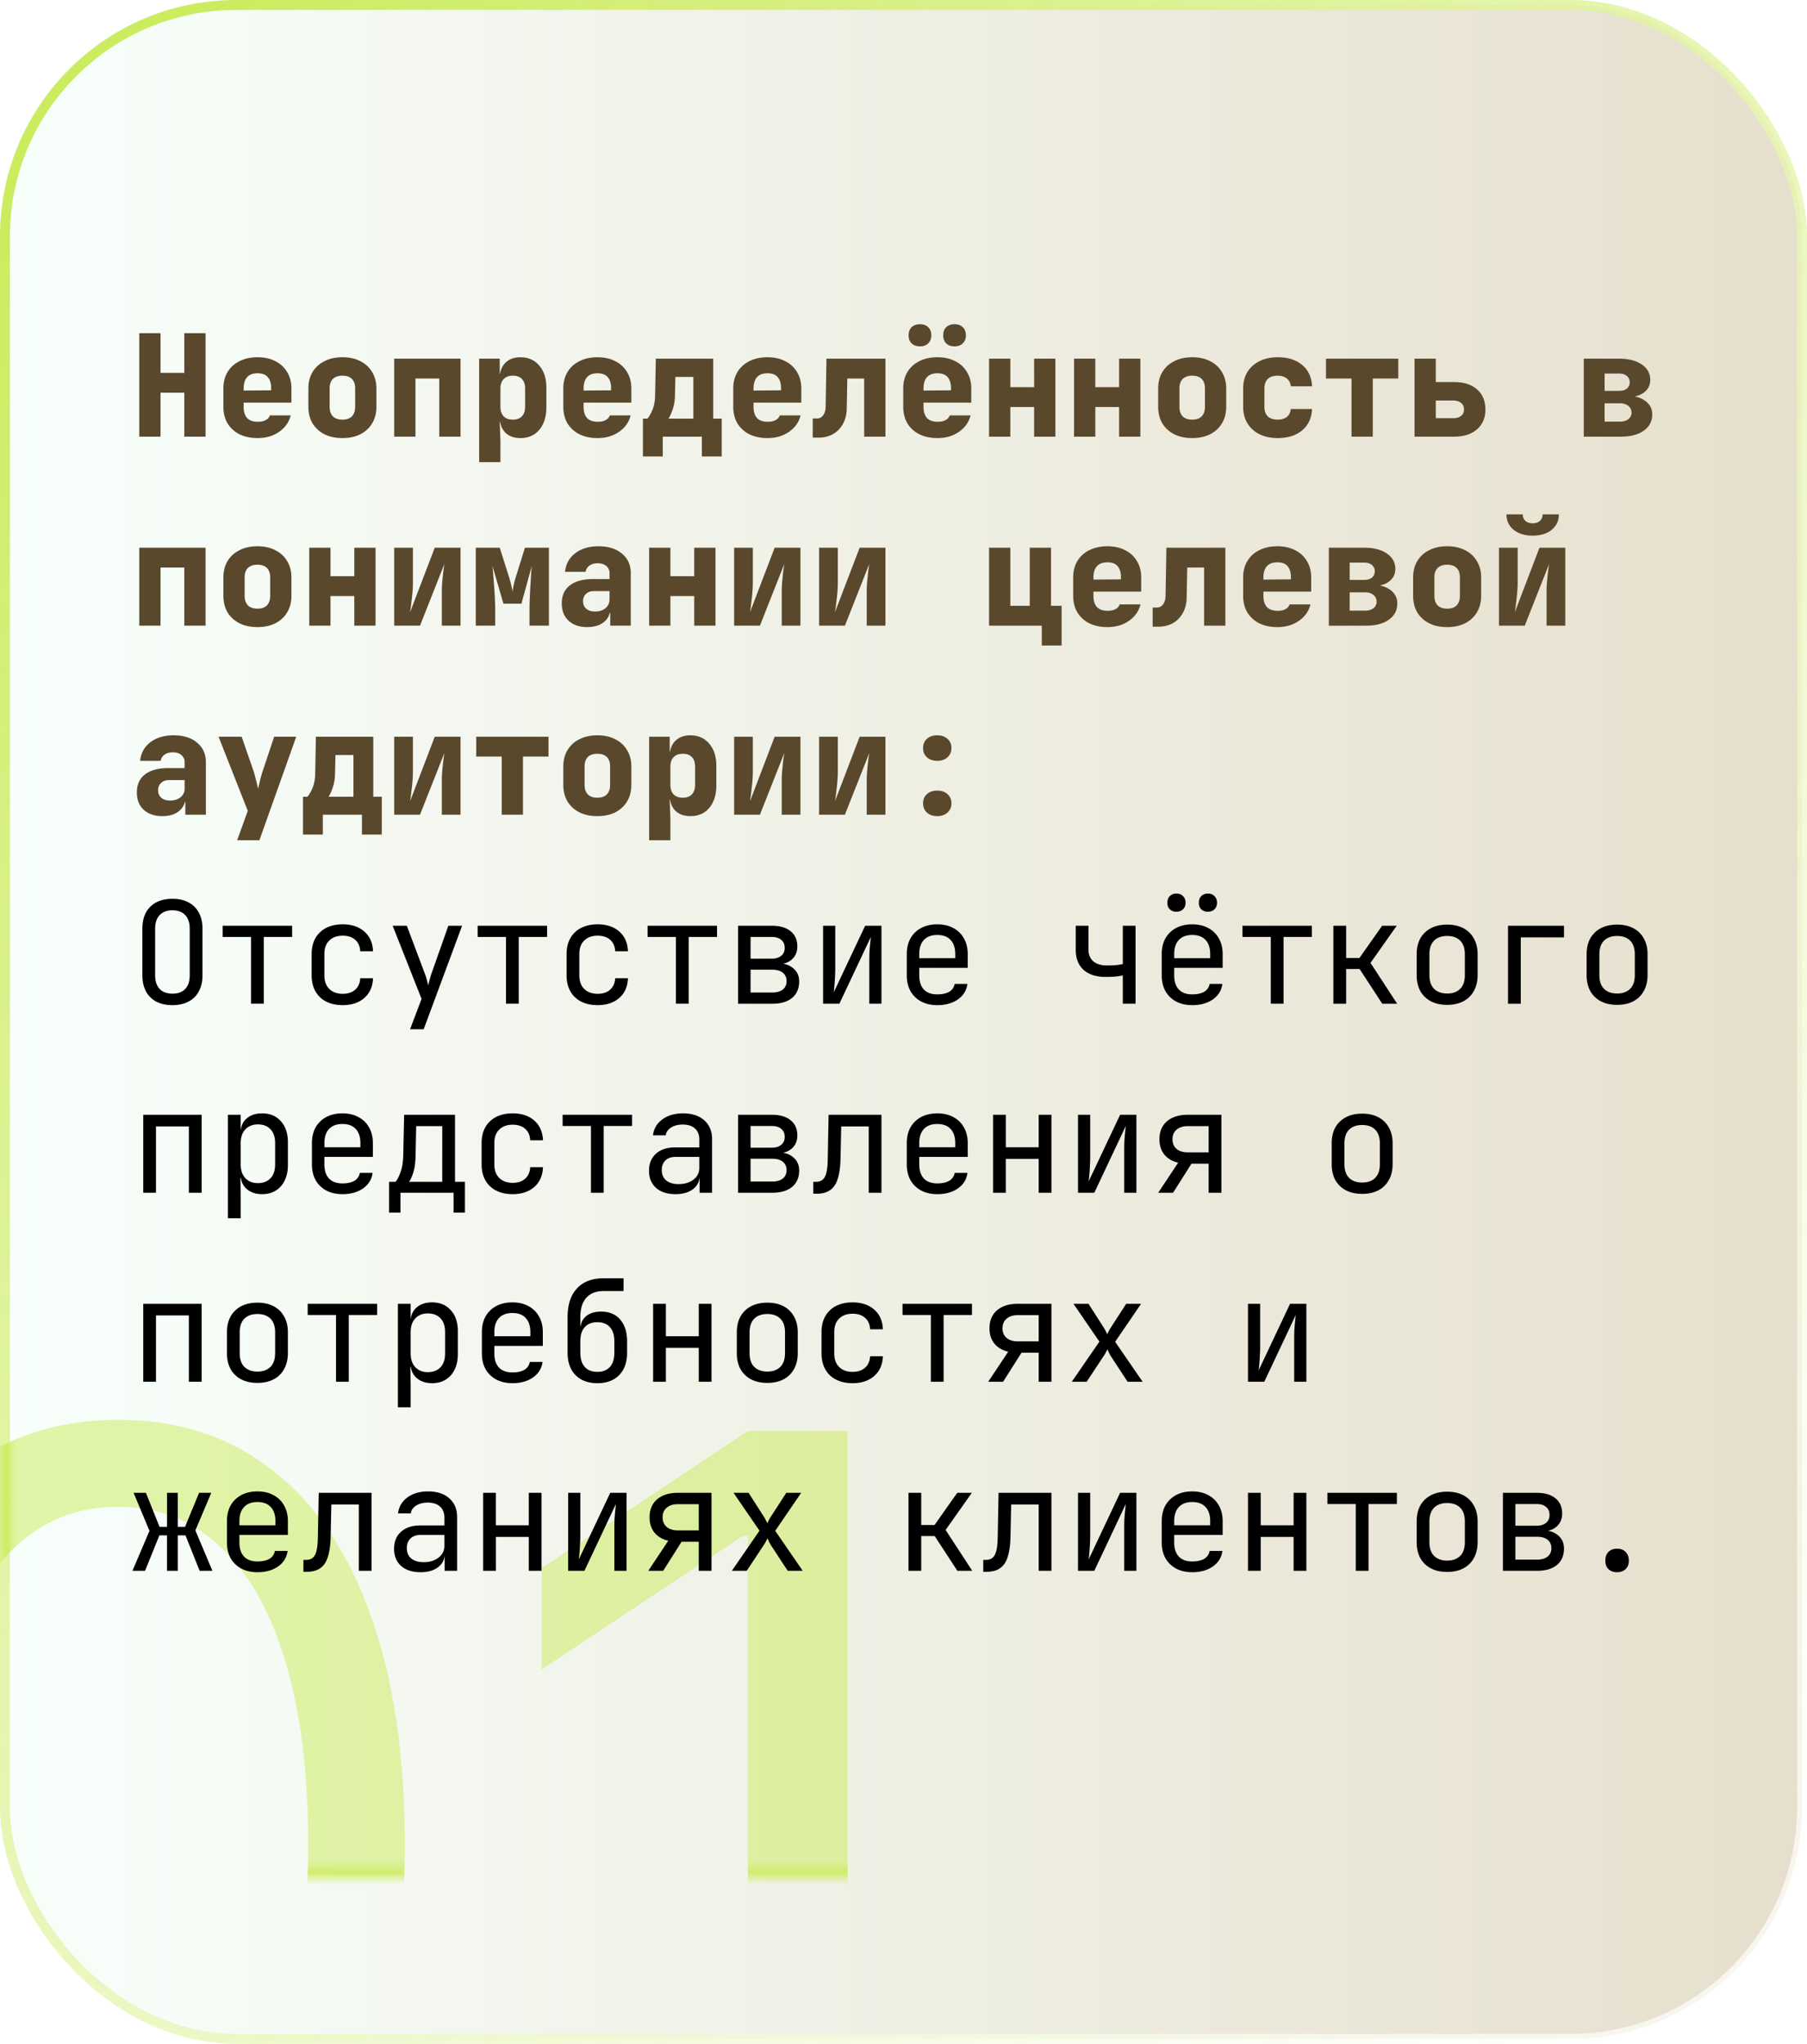<svg width="153" height="173" fill="none" xmlns="http://www.w3.org/2000/svg"><rect x=".421" y=".421" width="152.158" height="172.158" rx="19.579" fill="url(#paint0_linear_2003_38)" fill-opacity=".53" stroke="url(#paint1_linear_2003_38)" stroke-width=".842"/><mask id="a" style="mask-type:alpha" maskUnits="userSpaceOnUse" x="0" y="0" width="153" height="159"><rect x=".421" y=".421" width="152.158" height="158.158" rx="19.579" fill="url(#paint2_linear_2003_38)" fill-opacity=".53" stroke="#D4D5C8" stroke-width=".842"/></mask><g filter="url(#filter0_f_2003_38)" mask="url(#a)"><path d="M10 191.905c-5.136 0-9.511-1.397-13.125-4.193-3.614-2.818-6.375-6.898-8.284-12.239-1.91-5.363-2.864-11.84-2.864-19.431 0-7.546.955-13.989 2.864-19.33 1.932-5.364 4.704-9.455 8.318-12.273 3.636-2.841 8-4.261 13.091-4.261 5.09 0 9.443 1.42 13.057 4.261 3.636 2.818 6.409 6.909 8.318 12.273 1.932 5.341 2.898 11.784 2.898 19.33 0 7.591-.955 14.068-2.864 19.431-1.909 5.341-4.67 9.421-8.284 12.239-3.614 2.796-7.989 4.193-13.125 4.193zm0-7.5c5.09 0 9.046-2.454 11.864-7.363 2.818-4.909 4.227-11.909 4.227-21 0-6.046-.648-11.194-1.943-15.444-1.273-4.25-3.114-7.488-5.523-9.716-2.386-2.227-5.261-3.34-8.625-3.34-5.045 0-8.989 2.488-11.83 7.465-2.84 4.955-4.26 11.966-4.26 21.035 0 6.045.635 11.181 1.908 15.409 1.273 4.227 3.102 7.443 5.489 9.647 2.409 2.205 5.307 3.307 8.693 3.307zm61.773-63.273v69.819h-8.455v-60.955h-.409l-17.045 11.318v-8.591l17.454-11.591h8.455z" fill="#CCEC60"/></g><path d="M11.792 36.96V28.2h1.8v3.36h2.016V28.2h1.8v8.76h-1.8v-3.72h-2.016v3.72h-1.8zm10.015.12c-.584 0-1.096-.108-1.536-.325a2.505 2.505 0 01-1.008-.924c-.232-.4-.348-.864-.348-1.392v-1.56c0-.527.116-.987.348-1.38.24-.4.576-.707 1.008-.923.44-.224.952-.337 1.536-.337.584 0 1.088.113 1.512.337.432.215.764.523.996.924.24.392.36.852.36 1.38v1.2h-4.044v.36c0 .416.1.732.3.948.2.208.5.312.9.312.28 0 .504-.049.672-.145a.698.698 0 00.348-.395h1.764c-.144.576-.472 1.04-.984 1.392-.504.352-1.112.528-1.824.528zm1.152-3.924v-.3c0-.409-.096-.72-.288-.937-.184-.216-.472-.323-.864-.323s-.688.111-.888.335c-.192.225-.288.54-.288.948v.18l2.448-.023-.12.12zm6.032 3.924c-.584 0-1.092-.108-1.524-.325a2.505 2.505 0 01-1.008-.924c-.232-.4-.348-.864-.348-1.392v-1.56c0-.527.116-.987.348-1.38.24-.4.576-.707 1.008-.923.432-.224.94-.337 1.524-.337.592 0 1.1.113 1.524.337.432.215.764.523.996.924.24.392.36.852.36 1.38v1.56c0 .528-.12.992-.36 1.392-.232.392-.564.7-.996.923-.424.216-.932.325-1.524.325zm0-1.56c.352 0 .62-.093.804-.277.184-.192.276-.46.276-.803v-1.56c0-.352-.092-.62-.276-.805-.184-.184-.452-.276-.804-.276-.344 0-.612.093-.804.276-.184.184-.276.453-.276.804v1.56c0 .344.092.612.276.804.192.184.46.276.804.276zm4.387 1.44v-6.6h5.616v6.6h-1.8v-4.92h-2.016v4.92h-1.8zm7.195 2.16v-8.76h1.74v1.26h.42l-.42.42c0-.569.156-1.008.468-1.32.312-.32.74-.48 1.284-.48.664 0 1.196.236 1.596.708.4.463.6 1.087.6 1.871v1.68c0 .52-.092.976-.276 1.368a2.093 2.093 0 01-.756.9c-.328.208-.716.313-1.164.313-.544 0-.972-.157-1.284-.468-.312-.32-.468-.765-.468-1.333l.42.42h-.42l.06 1.62v1.8h-1.8zm2.844-3.6c.336 0 .592-.093.768-.277.184-.192.276-.46.276-.803v-1.56c0-.352-.092-.62-.276-.805-.176-.184-.432-.276-.768-.276-.328 0-.584.096-.768.288-.184.184-.276.448-.276.792v1.56c0 .344.092.612.276.804.184.184.44.276.768.276zm7.172 1.56c-.584 0-1.096-.108-1.536-.325a2.505 2.505 0 01-1.008-.924c-.232-.4-.348-.864-.348-1.392v-1.56c0-.527.116-.987.348-1.38.24-.4.576-.707 1.008-.923.44-.224.952-.337 1.536-.337.584 0 1.088.113 1.512.337.432.215.764.523.996.924.24.392.36.852.36 1.38v1.2h-4.044v.36c0 .416.1.732.3.948.2.208.5.312.9.312.28 0 .504-.049.672-.145a.698.698 0 00.348-.395h1.764c-.144.576-.472 1.04-.984 1.392-.504.352-1.112.528-1.824.528zm1.152-3.924v-.3c0-.409-.096-.72-.288-.937-.184-.216-.472-.323-.864-.323s-.688.111-.888.335c-.192.225-.288.54-.288.948v.18l2.448-.023-.12.12zm2.695 5.483v-3.204h.372c.136-.136.276-.372.42-.708.152-.343.232-.76.24-1.247l.06-3.12h4.86v5.075h.72v3.204h-1.68v-1.68h-3.312v1.68h-1.68zm2.16-3.204h2.112v-3.528h-1.524l-.036 1.56a3.767 3.767 0 01-.204 1.224c-.12.344-.236.592-.348.744zm8.383 1.645c-.584 0-1.096-.108-1.536-.325a2.505 2.505 0 01-1.008-.924c-.232-.4-.348-.864-.348-1.392v-1.56c0-.527.116-.987.348-1.38.24-.4.576-.707 1.008-.923.44-.224.952-.337 1.536-.337.584 0 1.088.113 1.512.337.432.215.764.523.996.924.24.392.36.852.36 1.38v1.2h-4.044v.36c0 .416.1.732.3.948.2.208.5.312.9.312.28 0 .504-.049.672-.145a.698.698 0 00.348-.395h1.764c-.144.576-.472 1.04-.984 1.392-.504.352-1.112.528-1.824.528zm1.152-3.924v-.3c0-.409-.096-.72-.288-.937-.184-.216-.472-.323-.864-.323s-.688.111-.888.335c-.192.225-.288.54-.288.948v.18l2.448-.023-.12.12zm2.683 3.888v-1.62h.36c.208 0 .38-.088.516-.264.136-.176.209-.408.216-.696l.072-4.104h4.993v6.6h-1.8v-4.92h-1.428l-.048 2.544c-.008.487-.116.92-.324 1.295-.2.369-.48.657-.84.864-.353.2-.765.3-1.237.3h-.48zm12.008-7.728c-.296 0-.532-.084-.708-.252-.168-.169-.252-.396-.252-.684 0-.288.084-.517.252-.684.176-.169.412-.253.708-.253s.528.084.696.252c.176.168.264.396.264.684 0 .288-.088.516-.264.684-.168.169-.4.253-.696.253zm-2.928 0c-.296 0-.532-.084-.708-.252-.168-.169-.252-.396-.252-.684 0-.288.084-.517.252-.684.176-.169.412-.253.708-.253s.528.084.696.252c.176.168.264.396.264.684 0 .288-.088.516-.264.684-.168.169-.4.253-.696.253zm1.476 7.764c-.584 0-1.096-.108-1.536-.325a2.505 2.505 0 01-1.008-.924c-.232-.4-.348-.864-.348-1.392v-1.56c0-.527.116-.987.348-1.38.24-.4.576-.707 1.008-.923.44-.224.952-.337 1.536-.337.584 0 1.088.113 1.512.337.432.215.764.523.996.924.24.392.36.852.36 1.38v1.2h-4.044v.36c0 .416.1.732.3.948.2.208.5.312.9.312.28 0 .504-.049.672-.145a.698.698 0 00.348-.395h1.764c-.144.576-.472 1.04-.984 1.392-.504.352-1.112.528-1.824.528zm1.152-3.924v-.3c0-.409-.096-.72-.288-.937-.184-.216-.472-.323-.864-.323s-.688.111-.888.335c-.192.225-.288.54-.288.948v.18l2.448-.023-.12.12zm3.223 3.803v-6.6h1.8v2.413h2.016V30.36h1.8v6.6h-1.8v-2.508h-2.016v2.508h-1.8zm7.195 0v-6.6h1.8v2.413h2.016V30.36h1.8v6.6h-1.8v-2.508H92.74v2.508h-1.8zm10.004.12c-.584 0-1.092-.108-1.524-.324a2.505 2.505 0 01-1.008-.924c-.232-.4-.348-.864-.348-1.392v-1.56c0-.527.116-.987.348-1.38.24-.4.576-.707 1.008-.923.432-.224.94-.337 1.524-.337.592 0 1.1.113 1.524.337.432.215.764.523.996.924.24.392.36.852.36 1.38v1.56c0 .528-.12.992-.36 1.392-.232.392-.564.7-.996.923-.424.216-.932.325-1.524.325zm0-1.56c.352 0 .62-.091.804-.276.184-.192.276-.46.276-.803v-1.56c0-.352-.092-.62-.276-.805-.184-.184-.452-.276-.804-.276-.344 0-.612.093-.804.276-.184.184-.276.453-.276.804v1.56c0 .344.092.612.276.804.192.184.46.276.804.276zm7.231 1.56c-.584 0-1.096-.108-1.536-.324a2.488 2.488 0 01-1.02-.924c-.24-.4-.36-.864-.36-1.392v-1.56c0-.535.12-1 .36-1.391.24-.392.58-.697 1.02-.912.44-.224.952-.337 1.536-.337.872 0 1.568.22 2.088.66.52.44.796 1.04.828 1.8h-1.8a.904.904 0 00-.336-.66c-.192-.16-.452-.24-.78-.24-.36 0-.636.093-.828.276-.192.184-.288.453-.288.804v1.56c0 .344.096.612.288.804.192.184.468.276.828.276.328 0 .588-.075.78-.227.2-.16.312-.385.336-.672h1.8c-.032.76-.308 1.36-.828 1.8-.52.44-1.216.66-2.088.66zm6.259-.12v-4.92h-2.16v-1.68h6.12v1.68h-2.16v4.92h-1.8zm5.336 0v-6.6h1.8v1.98h1.548c.832 0 1.48.209 1.944.625.472.407.708.976.708 1.703 0 .704-.24 1.264-.72 1.68-.472.408-1.112.612-1.92.612h-3.36zm1.8-1.56h1.44c.304 0 .536-.063.696-.191a.673.673 0 00.252-.552c0-.24-.084-.425-.252-.553-.16-.136-.392-.203-.696-.203h-1.44v1.5zm12.53 1.56v-6.6h2.988c.808 0 1.448.164 1.92.492.48.32.72.757.72 1.309 0 .44-.18.796-.54 1.068-.36.264-.836.395-1.428.395v-.12c.648 0 1.164.145 1.548.432.392.288.588.668.588 1.14 0 .584-.24 1.044-.72 1.38-.472.337-1.116.505-1.932.505H134.1zm1.764-1.272h1.296c.296 0 .532-.067.708-.203a.671.671 0 00.276-.553.694.694 0 00-.276-.575c-.176-.145-.412-.217-.708-.217h-1.296v1.548zm0-2.603h1.236c.272 0 .488-.065.648-.193a.66.66 0 00.24-.527.674.674 0 00-.24-.54c-.16-.137-.376-.205-.648-.205h-1.236v1.465zM11.792 52.959v-6.6h5.616v6.6h-1.8v-4.92h-2.016v4.92h-1.8zm10.003.12c-.584 0-1.092-.108-1.524-.324a2.505 2.505 0 01-1.008-.924c-.232-.4-.348-.864-.348-1.392v-1.56c0-.527.116-.987.348-1.38.24-.4.576-.708 1.008-.924.432-.224.94-.336 1.524-.336.592 0 1.1.113 1.524.337.432.215.764.523.996.923.24.392.36.852.36 1.38v1.56c0 .529-.12.992-.36 1.392-.232.392-.564.7-.996.924-.424.216-.932.325-1.524.325zm0-1.56c.352 0 .62-.091.804-.276.184-.192.276-.46.276-.803v-1.56c0-.352-.092-.62-.276-.805-.184-.184-.452-.276-.804-.276-.344 0-.612.093-.804.276-.184.184-.276.453-.276.804v1.56c0 .344.092.612.276.804.192.184.46.276.804.276zm4.388 1.44v-6.6h1.8v2.413h2.016v-2.413h1.8v6.6h-1.8v-2.508h-2.016v2.508h-1.8zm7.195 0v-6.6h1.584v3c0 .2-.012.453-.036.756-.024.296-.056.596-.096.9-.032.304-.068.572-.108.804l2.088-5.46h2.184v6.6H37.41v-3c0-.208.012-.444.036-.708.024-.271.052-.543.084-.816.032-.272.064-.504.096-.696l-2.064 5.22h-2.184zm6.907 0v-6.6h2.028l.78 2.46c.088.28.156.536.204.768.056.224.088.392.096.505.016-.112.044-.28.084-.505.048-.232.116-.488.204-.768l.768-2.46h2.028v6.6h-1.644v-1.2c0-.264.004-.56.012-.888l.048-1.032c.024-.36.044-.703.06-1.032.024-.336.048-.632.072-.888l-.876 3.18h-1.524l-.924-3.18c.032.329.064.72.096 1.177.04.456.072.92.096 1.392.024.464.036.888.036 1.272v1.2h-1.644zm9.44.12c-.664 0-1.192-.18-1.584-.54-.384-.36-.576-.848-.576-1.464 0-.664.228-1.172.684-1.524.464-.36 1.128-.54 1.992-.54h1.368v-.492a.753.753 0 00-.276-.611c-.176-.153-.416-.229-.72-.229-.28 0-.512.064-.696.192a.787.787 0 00-.336.529h-1.74c.072-.664.36-1.188.864-1.572.512-.393 1.168-.589 1.968-.589.84 0 1.504.209 1.992.625.496.408.744.96.744 1.656v4.44h-1.74v-1.08h-.288l.3-.42c0 .495-.18.892-.54 1.188-.352.287-.824.431-1.416.431zm.672-1.32c.352 0 .64-.092.864-.276a.921.921 0 00.348-.743v-.709h-1.332c-.272 0-.492.08-.66.24-.168.152-.252.356-.252.612 0 .273.092.488.276.648.184.153.436.229.756.229zm4.567 1.2v-6.6h1.8v2.413h2.016v-2.413h1.8v6.6h-1.8v-2.508h-2.016v2.508h-1.8zm7.195 0v-6.6h1.584v3c0 .2-.012.453-.036.756-.024.296-.056.596-.096.9-.032.304-.068.572-.108.804l2.088-5.46h2.184v6.6h-1.584v-3c0-.208.012-.444.036-.708.024-.271.052-.543.084-.816.032-.272.064-.504.096-.696l-2.064 5.22H62.16zm7.196 0v-6.6h1.584v3c0 .2-.012.453-.036.756a18.15 18.15 0 01-.097.9c-.031.304-.067.572-.108.804l2.089-5.46h2.183v6.6h-1.584v-3c0-.208.013-.444.037-.708.023-.271.052-.543.084-.816.031-.272.063-.504.096-.696l-2.064 5.22h-2.184zm18.854 1.68v-1.68h-4.464v-6.6h1.8v4.92h1.644v-4.92h1.8v4.92h.9v3.36h-1.68zm5.551-1.56c-.584 0-1.096-.108-1.536-.324a2.505 2.505 0 01-1.008-.924c-.232-.4-.348-.864-.348-1.392v-1.56c0-.527.116-.987.348-1.38.24-.4.576-.708 1.008-.924.44-.224.952-.336 1.536-.336.584 0 1.088.113 1.512.337.432.215.764.523.996.923.24.392.36.852.36 1.38v1.2h-4.044v.36c0 .416.1.733.3.949.2.208.5.312.9.312.28 0 .504-.049.672-.145a.698.698 0 00.348-.395h1.764c-.144.576-.472 1.04-.984 1.392-.504.352-1.112.528-1.824.528zm1.152-3.923v-.3c0-.409-.096-.72-.288-.937-.184-.215-.472-.323-.864-.323s-.688.112-.888.336c-.192.224-.288.54-.288.947v.18l2.448-.023-.12.12zm2.684 3.888v-1.62h.36c.208 0 .38-.088.516-.264.136-.176.208-.408.216-.696l.072-4.105h4.992v6.6h-1.8v-4.92h-1.428l-.048 2.544c-.008.489-.116.92-.324 1.297-.2.367-.48.655-.84.863-.352.2-.764.3-1.236.3h-.48zm10.555.036c-.584 0-1.096-.108-1.536-.325a2.505 2.505 0 01-1.008-.924c-.232-.4-.348-.864-.348-1.392v-1.56c0-.527.116-.987.348-1.38.24-.4.576-.708 1.008-.924.44-.224.952-.336 1.536-.336.584 0 1.088.113 1.512.337.432.215.764.523.996.923.24.392.36.852.36 1.38v1.2h-4.044v.36c0 .416.1.733.3.949.2.208.5.312.9.312.28 0 .504-.049.672-.145a.698.698 0 00.348-.395h1.764c-.144.576-.472 1.04-.984 1.392-.504.352-1.112.528-1.824.528zm1.152-3.924v-.3c0-.409-.096-.72-.288-.937-.184-.215-.472-.323-.864-.323s-.688.112-.888.336c-.192.224-.288.54-.288.947v.18l2.448-.023-.12.12zm3.211 3.803v-6.6h2.988c.808 0 1.448.164 1.92.492.48.32.72.757.72 1.309 0 .44-.18.796-.54 1.068-.36.264-.836.395-1.428.395v-.12c.648 0 1.164.145 1.548.432.392.288.588.668.588 1.14 0 .584-.24 1.044-.72 1.38-.472.337-1.116.505-1.932.505h-3.144zm1.764-1.272h1.296c.296 0 .532-.067.708-.203a.671.671 0 00.276-.553.694.694 0 00-.276-.575c-.176-.145-.412-.217-.708-.217h-1.296v1.548zm0-2.603h1.236c.272 0 .488-.065.648-.193a.66.66 0 00.24-.527.674.674 0 00-.24-.54c-.16-.136-.376-.204-.648-.204h-1.236v1.464zm8.252 3.995c-.584 0-1.092-.108-1.524-.324a2.505 2.505 0 01-1.008-.924c-.232-.4-.348-.864-.348-1.392v-1.56c0-.527.116-.987.348-1.38.24-.4.576-.708 1.008-.924.432-.224.94-.336 1.524-.336.592 0 1.1.113 1.524.337.432.215.764.523.996.923.24.392.36.852.36 1.38v1.56c0 .529-.12.992-.36 1.392-.232.392-.564.7-.996.924-.424.216-.932.325-1.524.325zm0-1.56c.352 0 .62-.091.804-.276.184-.192.276-.46.276-.803v-1.56c0-.352-.092-.62-.276-.805-.184-.184-.452-.276-.804-.276-.344 0-.612.093-.804.276-.184.184-.276.453-.276.804v1.56c0 .344.092.612.276.804.192.184.46.276.804.276zm4.387 1.44v-6.6h1.584v3c0 .2-.012.453-.036.756-.024.296-.056.596-.096.9-.032.304-.068.572-.108.804l2.088-5.46h2.184v6.6h-1.584v-3c0-.208.012-.444.036-.708.024-.271.052-.543.084-.816.032-.272.064-.504.096-.696l-2.064 5.22h-2.184zm2.856-7.62c-.656 0-1.192-.163-1.608-.492a1.615 1.615 0 01-.612-1.308h1.38a.73.73 0 00.228.553c.16.136.364.203.612.203.256 0 .46-.068.612-.203a.727.727 0 00.228-.553h1.38c0 .536-.204.972-.612 1.308-.408.328-.944.492-1.608.492zM13.748 69.08c-.664 0-1.192-.18-1.584-.54-.384-.36-.576-.847-.576-1.463 0-.664.228-1.172.684-1.524.464-.36 1.128-.54 1.992-.54h1.368v-.493a.753.753 0 00-.276-.612c-.176-.151-.416-.227-.72-.227-.28 0-.512.063-.696.191a.787.787 0 00-.336.529h-1.74c.072-.665.36-1.189.864-1.573.512-.392 1.168-.587 1.968-.587.84 0 1.504.207 1.992.623.496.409.744.96.744 1.656v4.44h-1.74v-1.08h-.288l.3-.42c0 .496-.18.892-.54 1.188-.352.288-.824.432-1.416.432zm.672-1.32c.352 0 .64-.091.864-.275a.921.921 0 00.348-.744v-.709H14.3c-.272 0-.492.08-.66.24a.786.786 0 00-.252.612c0 .273.092.489.276.648.184.152.436.228.756.228zm5.66 3.36l.9-2.484-2.473-6.276h1.956l.996 2.88c.072.216.144.48.216.792.08.304.14.552.18.744.04-.192.096-.44.168-.744.08-.312.156-.576.228-.791l.96-2.88h1.872l-3.12 8.76H20.08zm5.575-.48v-3.203h.372c.136-.137.276-.373.42-.709.152-.344.232-.76.24-1.248l.06-3.12h4.86v5.077h.72v3.203h-1.68v-1.68h-3.312v1.68h-1.68zm2.16-3.203h2.112v-3.529h-1.524l-.036 1.56a3.767 3.767 0 01-.204 1.225c-.12.344-.236.592-.348.744zm5.563 1.523v-6.6h1.584v3c0 .2-.012.453-.036.757-.024.296-.056.596-.096.9-.032.303-.068.572-.108.803l2.088-5.46h2.184v6.6H37.41v-3c0-.208.012-.444.036-.708.024-.272.052-.544.084-.816.032-.272.064-.504.096-.696l-2.064 5.22h-2.184zm9.103 0v-4.92h-2.16v-1.68h6.12v1.68h-2.16v4.92h-1.8zm8.096.12c-.584 0-1.092-.107-1.524-.323a2.505 2.505 0 01-1.008-.924c-.232-.4-.348-.864-.348-1.392v-1.56c0-.528.116-.988.348-1.38a2.4 2.4 0 011.008-.925c.432-.224.94-.336 1.524-.336.592 0 1.1.113 1.524.337.432.215.764.523.996.923.24.392.36.852.36 1.38v1.56c0 .529-.12.993-.36 1.393-.232.392-.564.7-.996.924-.424.216-.932.323-1.524.323zm0-1.56c.352 0 .62-.092.804-.276.184-.191.276-.46.276-.803v-1.56c0-.352-.092-.62-.276-.804-.184-.184-.452-.276-.804-.276-.344 0-.612.092-.804.276-.184.184-.276.452-.276.803v1.56c0 .345.092.613.276.805.192.183.46.275.804.275zm4.387 3.6v-8.76h1.74v1.26h.42l-.42.42c0-.568.156-1.008.468-1.32.312-.32.74-.48 1.284-.48.664 0 1.196.236 1.596.709.4.463.6 1.087.6 1.872v1.68c0 .52-.092.975-.276 1.368a2.093 2.093 0 01-.756.9c-.328.207-.716.311-1.164.311-.544 0-.972-.155-1.284-.467-.312-.32-.468-.764-.468-1.332l.42.42h-.42l.06 1.62v1.8h-1.8zm2.844-3.6c.336 0 .592-.092.768-.276.184-.191.276-.46.276-.803v-1.56c0-.352-.092-.62-.276-.804-.176-.184-.432-.276-.768-.276-.328 0-.584.096-.768.288-.184.184-.276.448-.276.791v1.56c0 .345.092.613.276.805.184.183.44.275.768.275zm4.351 1.44v-6.6h1.584v3c0 .2-.012.453-.036.757-.024.296-.056.596-.096.9-.032.303-.068.572-.108.803l2.088-5.46h2.184v6.6h-1.584v-3c0-.208.012-.444.036-.708.024-.272.052-.544.084-.816.032-.272.064-.504.096-.696l-2.064 5.22H62.16zm7.196 0v-6.6h1.584v3c0 .2-.012.453-.036.757a18.15 18.15 0 01-.097.9c-.031.303-.067.572-.108.803l2.089-5.46h2.183v6.6h-1.584v-3c0-.208.013-.444.037-.708.023-.272.052-.544.084-.816.031-.272.063-.504.096-.696l-2.064 5.22h-2.184zm10.003-4.56c-.36 0-.652-.1-.876-.3-.216-.2-.324-.46-.324-.78 0-.328.108-.588.324-.78.224-.2.516-.3.876-.3s.648.1.864.3c.224.192.336.453.336.78 0 .32-.112.58-.336.78-.216.2-.504.3-.864.3zm0 4.68c-.36 0-.652-.1-.876-.3-.216-.2-.324-.46-.324-.78 0-.328.108-.587.324-.78.224-.2.516-.3.876-.3s.648.1.864.3c.224.193.336.453.336.78 0 .32-.112.58-.336.78-.216.2-.504.3-.864.3z" fill="#5A482D"/><path d="M14.6 85.08c-.528 0-.984-.1-1.368-.3a2.12 2.12 0 01-.876-.865c-.2-.384-.3-.836-.3-1.356V78.6c0-.528.1-.98.3-1.356.208-.375.5-.663.876-.864.384-.2.84-.3 1.368-.3.528 0 .98.1 1.356.3.384.2.676.489.876.864.208.377.312.825.312 1.345v3.972c0 .52-.104.971-.312 1.355a2.03 2.03 0 01-.876.864c-.376.2-.828.3-1.356.3zm0-.972c.472 0 .832-.133 1.08-.397.256-.272.384-.656.384-1.151V78.6c0-.496-.128-.876-.384-1.14-.248-.272-.608-.408-1.08-.408-.464 0-.824.135-1.08.407-.256.264-.384.644-.384 1.14v3.96c0 .496.128.88.384 1.153.256.263.616.395 1.08.395zm6.655.852v-5.652h-2.4v-.949h5.88v.949h-2.4v5.651h-1.08zm7.76.12c-.528 0-.992-.1-1.392-.3a2.161 2.161 0 01-.912-.865c-.216-.384-.324-.836-.324-1.356v-1.8c0-.528.108-.98.324-1.356.216-.376.52-.663.912-.864.4-.2.864-.3 1.392-.3.76 0 1.372.204 1.836.612.464.409.708.965.732 1.668h-1.08c-.024-.424-.168-.748-.432-.972-.256-.231-.608-.347-1.056-.347-.472 0-.848.135-1.128.407-.28.264-.42.644-.42 1.14v1.813c0 .495.14.88.42 1.151.28.273.656.409 1.128.409.448 0 .8-.117 1.056-.349.264-.231.408-.555.432-.972h1.08c-.024.704-.268 1.26-.732 1.668-.464.409-1.076.612-1.836.612zm5.707 2.04l.972-2.569-2.448-6.192h1.2l1.536 4.08c.056.137.108.3.156.493a42 42 0 01.12.468l.12-.469c.048-.191.096-.355.144-.492l1.44-4.08h1.164l-3.252 8.76h-1.152zm8.12-2.16v-5.652h-2.4v-.949h5.88v.949h-2.4v5.651h-1.08zm7.759.12c-.528 0-.992-.1-1.392-.3a2.161 2.161 0 01-.912-.865c-.216-.384-.324-.836-.324-1.356v-1.8c0-.528.108-.98.324-1.356.216-.376.52-.663.912-.864.4-.2.864-.3 1.392-.3.76 0 1.372.204 1.836.612.464.409.708.965.732 1.668h-1.08c-.024-.424-.168-.748-.432-.972-.256-.231-.608-.347-1.056-.347-.472 0-.848.135-1.128.407-.28.264-.42.644-.42 1.14v1.813c0 .495.14.88.42 1.151.28.273.656.409 1.128.409.448 0 .8-.117 1.056-.349.264-.231.408-.555.432-.972h1.08c-.024.704-.268 1.26-.732 1.668-.464.409-1.076.612-1.836.612zm6.63-.12v-5.652h-2.4v-.949h5.88v.949h-2.4v5.651h-1.08zm5.264 0v-6.6h2.856c.688 0 1.22.156 1.596.468.376.303.564.731.564 1.284 0 .456-.156.824-.468 1.104-.312.272-.724.408-1.236.408v-.096c.56 0 1.008.14 1.344.42.344.28.516.656.516 1.128 0 .592-.2 1.056-.6 1.392-.4.328-.96.492-1.68.492h-2.892zm1.056-.948h1.836c.384 0 .68-.085.888-.252.216-.169.324-.404.324-.709 0-.311-.108-.552-.324-.72-.208-.168-.504-.252-.888-.252h-1.836v1.933zm0-2.868h1.8c.336 0 .6-.08.792-.24.2-.16.3-.385.3-.672 0-.288-.096-.513-.288-.672-.192-.169-.46-.252-.804-.252h-1.8v1.835zm6.14 3.816v-6.6h1.031v3.6c0 .232-.007.476-.023.732-.008.256-.025.5-.049.732a7.615 7.615 0 01-.06.575l2.664-5.64h1.38v6.6h-1.031v-3.6c0-.231.004-.475.012-.731.016-.257.035-.5.06-.733.023-.24.044-.435.06-.587l-2.665 5.651h-1.38zm9.667.12c-.52 0-.976-.105-1.368-.313a2.258 2.258 0 01-.9-.876c-.208-.384-.312-.828-.312-1.332v-1.8c0-.511.104-.956.312-1.332.216-.376.516-.668.9-.876.392-.207.848-.311 1.368-.311.52 0 .972.104 1.356.312.392.207.692.5.9.875.216.376.324.82.324 1.332v1.165h-4.104v.635c0 .52.132.92.396 1.2.264.272.64.409 1.128.409.416 0 .752-.073 1.008-.217a.953.953 0 00.468-.671h1.08c-.072.552-.344.992-.816 1.32-.464.32-1.044.48-1.74.48zm1.524-3.876v-.444c0-.52-.132-.92-.396-1.2-.256-.28-.632-.42-1.128-.42-.488 0-.864.14-1.128.42-.264.28-.396.68-.396 1.2v.347h3.132l-.084.097zm14.186 3.756v-2.4a5.25 5.25 0 01-.588.096 8.757 8.757 0 01-.816.035c-.816.008-1.452-.188-1.908-.588-.448-.407-.672-.975-.672-1.703v-2.04h1.08v2.04c0 .407.136.731.408.971.28.233.664.349 1.152.349.336 0 .62-.013.852-.037.24-.032.404-.06.492-.084v-3.24h1.08v6.6h-1.08zm7.208-7.788a.788.788 0 01-.564-.204c-.136-.136-.204-.32-.204-.553 0-.24.068-.428.204-.564a.763.763 0 01.564-.216c.232 0 .416.072.552.216.144.136.216.325.216.564 0 .232-.072.416-.216.552-.136.136-.32.204-.552.204zm-2.664 0a.788.788 0 01-.564-.204c-.136-.136-.204-.32-.204-.553 0-.24.068-.428.204-.564a.763.763 0 01.564-.216c.232 0 .416.072.552.216.144.136.216.325.216.564 0 .232-.072.416-.216.552-.136.136-.32.204-.552.204zm1.332 7.907c-.52 0-.976-.103-1.368-.311a2.258 2.258 0 01-.9-.877c-.208-.384-.312-.828-.312-1.332v-1.8c0-.511.104-.956.312-1.332.216-.376.516-.668.9-.876.392-.207.848-.311 1.368-.311.52 0 .972.104 1.356.312.392.207.692.5.9.875.216.376.324.82.324 1.332v1.165H99.42v.635c0 .52.132.92.396 1.2.264.272.64.409 1.128.409.416 0 .752-.073 1.008-.217a.953.953 0 00.468-.671h1.08c-.072.552-.344.992-.816 1.32-.464.32-1.044.48-1.74.48zm1.524-3.875v-.444c0-.52-.132-.92-.396-1.2-.256-.28-.632-.42-1.128-.42-.488 0-.864.14-1.128.42-.264.28-.396.68-.396 1.2v.347h3.132l-.084.097zm5.131 3.756v-5.652h-2.4v-.949h5.88v.949h-2.4v5.651h-1.08zm5.299 0v-6.6h1.08v2.724h1.128l1.92-2.725h1.236l-2.22 3.145 2.256 3.456h-1.26l-1.92-2.94h-1.14v2.94h-1.08zm9.632.096c-.528 0-.984-.1-1.368-.3a2.178 2.178 0 01-.9-.865c-.208-.384-.312-.836-.312-1.356v-1.751c0-.529.104-.98.312-1.357.216-.376.516-.664.9-.864.384-.2.84-.3 1.368-.3.528 0 .984.1 1.368.3.384.2.68.489.888.864.216.376.324.824.324 1.344v1.764c0 .52-.108.972-.324 1.356a2.103 2.103 0 01-.888.864c-.384.2-.84.3-1.368.3zm0-.96c.472 0 .84-.133 1.104-.397.264-.263.396-.651.396-1.163v-1.752c0-.513-.132-.9-.396-1.165-.264-.263-.632-.395-1.104-.395-.464 0-.832.132-1.104.395-.264.264-.396.653-.396 1.165v1.751c0 .513.132.9.396 1.165.272.263.64.395 1.104.395zm5.155.864v-6.6h4.74v.984h-3.66v5.616h-1.08zm9.235.096c-.528 0-.984-.1-1.368-.3a2.178 2.178 0 01-.9-.865c-.208-.384-.312-.836-.312-1.356v-1.751c0-.529.104-.98.312-1.357.216-.376.516-.664.9-.864.384-.2.84-.3 1.368-.3.528 0 .984.1 1.368.3.384.2.68.489.888.864.216.376.324.824.324 1.344v1.764c0 .52-.108.972-.324 1.356a2.103 2.103 0 01-.888.864c-.384.2-.84.3-1.368.3zm0-.96c.472 0 .84-.133 1.104-.397.264-.263.396-.651.396-1.163v-1.752c0-.513-.132-.9-.396-1.165-.264-.263-.632-.395-1.104-.395-.464 0-.832.132-1.104.395-.264.264-.396.653-.396 1.165v1.751c0 .513.132.9.396 1.165.272.263.64.395 1.104.395zM12.128 100.959v-6.6h4.944v6.6h-1.08v-5.615h-2.784v5.615h-1.08zm7.171 2.16v-8.76h1.08v1.26h.216l-.216.252c0-.503.164-.9.492-1.188.336-.296.776-.444 1.32-.444.664 0 1.192.22 1.584.66.4.433.6 1.028.6 1.788v1.933c0 .504-.092.94-.276 1.307a1.964 1.964 0 01-.756.852c-.32.2-.704.3-1.152.3-.536 0-.972-.148-1.308-.444-.336-.296-.504-.692-.504-1.188l.216.252h-.24l.024 1.5v1.92H19.3zm2.532-2.976c.456 0 .812-.136 1.068-.407.264-.273.396-.665.396-1.177v-1.8c0-.511-.132-.903-.396-1.175-.256-.273-.612-.409-1.068-.409-.44 0-.792.14-1.056.42-.264.28-.396.668-.396 1.165v1.8c0 .495.132.883.396 1.163s.616.42 1.056.42zm7.16.936c-.52 0-.976-.104-1.368-.312a2.26 2.26 0 01-.9-.876c-.208-.384-.312-.828-.312-1.332v-1.8c0-.511.104-.956.312-1.332.216-.376.516-.668.9-.876.392-.207.848-.311 1.368-.311.52 0 .972.104 1.356.312.392.207.692.5.9.875.216.376.324.82.324 1.332v1.165h-4.104v.635c0 .52.132.92.396 1.2.264.272.64.408 1.128.408.416 0 .752-.072 1.008-.216a.953.953 0 00.468-.671h1.08c-.072.552-.344.991-.816 1.319-.464.32-1.044.48-1.74.48zm1.524-3.875v-.444c0-.52-.132-.92-.396-1.2-.256-.28-.632-.42-1.128-.42-.488 0-.864.14-1.128.42-.264.28-.396.68-.396 1.2v.347h3.132l-.084.097zm2.43 5.435v-2.604h.54c.137-.135.277-.403.42-.803.153-.4.233-.909.24-1.525l.073-3.347h4.308v5.675h.84v2.604h-.96v-1.68h-4.5v1.68h-.96zm1.68-2.604h2.82V95.32h-2.207l-.048 2.412c-.008.632-.076 1.144-.204 1.535-.128.392-.248.648-.36.768zm8.78 1.044c-.528 0-.992-.1-1.392-.3a2.163 2.163 0 01-.912-.864c-.216-.384-.324-.836-.324-1.356v-1.8c0-.528.108-.98.324-1.356.216-.376.52-.663.912-.864.4-.2.864-.3 1.392-.3.76 0 1.372.204 1.836.612.464.409.708.965.732 1.668h-1.08c-.024-.424-.168-.748-.432-.972-.256-.231-.608-.347-1.056-.347-.472 0-.848.135-1.128.407-.28.264-.42.644-.42 1.14v1.813c0 .495.14.88.42 1.151.28.273.656.408 1.128.408.448 0 .8-.116 1.056-.347.264-.233.408-.556.432-.973h1.08c-.024.704-.268 1.26-.732 1.668-.464.408-1.076.612-1.836.612zm6.632-.12v-5.651h-2.4v-.949h5.88v.949h-2.4v5.651h-1.08zm7.159.12c-.696 0-1.244-.176-1.644-.528-.4-.36-.6-.844-.6-1.451 0-.616.2-1.1.6-1.453.4-.352.94-.528 1.62-.528h2.04v-.66c0-.407-.124-.72-.372-.936-.24-.224-.584-.335-1.032-.335-.392 0-.72.084-.984.251-.264.16-.416.38-.456.66h-1.08c.072-.568.34-1.02.804-1.356.464-.335 1.044-.503 1.74-.503.76 0 1.36.196 1.8.588.44.391.66.923.66 1.596v4.535h-1.056v-1.26h-.18l.18-.18c0 .48-.188.86-.564 1.14-.368.28-.86.42-1.476.42zm.264-.852c.512 0 .932-.128 1.26-.383.328-.256.492-.584.492-.984v-.936h-2.016c-.36 0-.644.1-.852.3-.208.2-.312.471-.312.816 0 .367.124.66.372.875.256.208.608.312 1.056.312zm5.035.732v-6.6h2.856c.688 0 1.22.157 1.596.469.376.303.564.731.564 1.284 0 .456-.156.824-.468 1.104-.312.272-.724.408-1.236.408v-.096c.56 0 1.008.14 1.344.42.344.28.516.656.516 1.128 0 .592-.2 1.055-.6 1.391-.4.328-.96.492-1.68.492h-2.892zm1.056-.948h1.836c.384 0 .68-.084.888-.251.216-.169.324-.404.324-.709 0-.311-.108-.552-.324-.72-.208-.168-.504-.252-.888-.252h-1.836v1.932zm0-2.867h1.8c.336 0 .6-.08.792-.24.2-.16.3-.385.3-.672 0-.288-.096-.513-.288-.672-.192-.169-.46-.252-.804-.252h-1.8v1.835zm5.311 3.899v-1.008h.217c.368 0 .624-.144.768-.431.152-.288.232-.805.24-1.549l.072-3.696h4.475v6.6h-1.08v-5.615h-2.328l-.06 2.76c-.016.695-.096 1.26-.24 1.692-.136.431-.352.747-.648.947-.288.2-.668.3-1.14.3h-.276zm10.496.036c-.52 0-.976-.104-1.368-.312a2.26 2.26 0 01-.9-.876c-.208-.384-.312-.828-.312-1.332v-1.8c0-.511.104-.956.312-1.332.216-.376.516-.668.9-.876.392-.207.848-.311 1.368-.311.52 0 .972.104 1.356.312.392.207.692.5.9.875.216.376.324.82.324 1.332v1.165h-4.104v.635c0 .52.132.92.396 1.2.264.272.64.408 1.128.408.416 0 .752-.072 1.008-.216a.953.953 0 00.468-.671h1.08c-.072.552-.344.991-.816 1.319-.464.32-1.044.48-1.74.48zm1.524-3.875v-.444c0-.52-.132-.92-.396-1.2-.256-.28-.632-.42-1.128-.42-.488 0-.864.14-1.128.42-.264.28-.396.68-.396 1.2v.347h3.132l-.084.097zm3.2 3.755v-6.6h1.08v2.749h2.783v-2.749h1.08v6.6h-1.08v-2.868h-2.784v2.868h-1.08zm7.194 0v-6.6h1.032v3.6c0 .233-.008.477-.024.733-.008.256-.024.5-.048.732a7.615 7.615 0 01-.06.575l2.664-5.64h1.38v6.6h-1.032v-3.6c0-.231.004-.475.012-.731.016-.257.036-.5.06-.733l.06-.587-2.664 5.651h-1.38zm6.788 0l1.692-2.544c-.504-.12-.896-.352-1.176-.696-.272-.343-.408-.771-.408-1.283 0-.649.212-1.157.636-1.525.432-.368 1.02-.552 1.764-.552h2.844v6.6h-1.08v-2.46h-1.452l-1.56 2.46h-1.26zm2.508-3.42h1.764v-2.22h-1.764c-.4 0-.716.1-.948.3-.232.192-.348.465-.348.817 0 .343.116.615.348.815.232.192.548.288.948.288zm14.762 3.516c-.528 0-.984-.1-1.368-.3a2.18 2.18 0 01-.9-.864c-.208-.384-.312-.836-.312-1.356v-1.751c0-.529.104-.98.312-1.357.216-.376.516-.664.9-.864.384-.2.84-.3 1.368-.3.528 0 .984.1 1.368.3.384.2.68.489.888.864.216.376.324.824.324 1.344v1.764c0 .52-.108.972-.324 1.356a2.104 2.104 0 01-.888.864c-.384.2-.84.3-1.368.3zm0-.96c.472 0 .84-.132 1.104-.395.264-.264.396-.653.396-1.165v-1.751c0-.513-.132-.9-.396-1.165-.264-.263-.632-.395-1.104-.395-.464 0-.832.132-1.104.395-.264.264-.396.653-.396 1.165v1.751c0 .513.132.9.396 1.165.272.263.64.395 1.104.395zM12.128 116.959v-6.6h4.944v6.6h-1.08v-5.616h-2.784v5.616h-1.08zm9.667.096c-.528 0-.984-.1-1.368-.3a2.178 2.178 0 01-.9-.864c-.208-.384-.312-.836-.312-1.356v-1.752c0-.528.104-.98.312-1.356.216-.376.516-.664.9-.864.384-.2.84-.3 1.368-.3.528 0 .984.1 1.368.3.384.2.68.488.888.864.216.376.324.824.324 1.344v1.764c0 .52-.108.972-.324 1.356a2.103 2.103 0 01-.888.864c-.384.2-.84.3-1.368.3zm0-.96c.472 0 .84-.132 1.104-.396.264-.264.396-.652.396-1.164v-1.752c0-.512-.132-.9-.396-1.164-.264-.264-.632-.396-1.104-.396-.464 0-.832.132-1.104.396-.264.264-.396.652-.396 1.164v1.752c0 .512.132.9.396 1.164.272.264.64.396 1.104.396zm6.656.864v-5.652h-2.4v-.948h5.88v.948h-2.4v5.652h-1.08zm5.239 2.16v-8.76h1.08v1.26h.216l-.216.252c0-.504.164-.9.492-1.188.336-.296.776-.444 1.32-.444.664 0 1.192.22 1.584.66.4.432.6 1.028.6 1.788v1.932c0 .504-.092.94-.276 1.308a1.962 1.962 0 01-.756.852c-.32.2-.704.3-1.152.3-.536 0-.972-.148-1.308-.444-.336-.296-.504-.692-.504-1.188l.216.252h-.24l.024 1.5v1.92h-1.08zm2.532-2.976c.456 0 .812-.136 1.068-.408.264-.272.396-.664.396-1.176v-1.8c0-.512-.132-.904-.396-1.176-.256-.272-.612-.408-1.068-.408-.44 0-.792.14-1.056.42-.264.28-.396.668-.396 1.164v1.8c0 .496.132.884.396 1.164.264.28.616.42 1.056.42zm7.16.936c-.52 0-.977-.104-1.369-.312a2.258 2.258 0 01-.9-.876c-.208-.384-.312-.828-.312-1.332v-1.8c0-.512.104-.956.312-1.332.216-.376.516-.668.9-.876.392-.208.848-.312 1.368-.312.52 0 .972.104 1.356.312.392.208.692.5.9.876.216.376.324.82.324 1.332v1.164h-4.104v.636c0 .52.132.92.396 1.2.264.272.64.408 1.128.408.416 0 .752-.072 1.008-.216a.953.953 0 00.468-.672h1.08c-.072.552-.344.992-.816 1.32-.464.32-1.044.48-1.74.48zm1.523-3.876v-.444c0-.52-.132-.92-.396-1.2-.256-.28-.632-.42-1.128-.42-.488 0-.864.14-1.128.42-.264.28-.396.68-.396 1.2v.348h3.132l-.084.096zm5.672 3.876c-.776 0-1.392-.228-1.848-.684-.448-.464-.672-1.096-.672-1.896v-3c0-1.056.264-1.868.792-2.436.528-.576 1.284-.864 2.268-.864h1.68v1.08h-1.68c-.648 0-1.14.192-1.476.576-.336.376-.504.924-.504 1.644v.78h.168l-.168.24c.008-.472.168-.84.48-1.104.312-.264.736-.396 1.272-.396.696 0 1.236.224 1.62.672.392.448.588 1.064.588 1.848v.96c0 .536-.1.996-.3 1.38-.2.384-.488.68-.864.888-.376.208-.828.312-1.356.312zm0-.96c.464 0 .82-.14 1.068-.42.248-.28.372-.68.372-1.2v-.96c0-.52-.124-.92-.372-1.2-.248-.28-.604-.42-1.068-.42-.464 0-.82.14-1.068.42-.248.272-.372.672-.372 1.2v.96c0 .52.124.92.372 1.2.248.28.604.42 1.068.42zm4.723.84v-6.6h1.08v2.748h2.784v-2.748h1.08v6.6h-1.08v-2.868H56.38v2.868H55.3zm9.667.096c-.528 0-.984-.1-1.368-.3a2.178 2.178 0 01-.9-.864c-.208-.384-.312-.836-.312-1.356v-1.752c0-.528.104-.98.312-1.356.216-.376.516-.664.9-.864.384-.2.84-.3 1.368-.3.528 0 .984.1 1.368.3.384.2.68.488.888.864.216.376.324.824.324 1.344v1.764c0 .52-.108.972-.324 1.356a2.103 2.103 0 01-.888.864c-.384.2-.84.3-1.368.3zm0-.96c.472 0 .84-.132 1.104-.396.264-.264.396-.652.396-1.164v-1.752c0-.512-.132-.9-.396-1.164-.264-.264-.632-.396-1.104-.396-.464 0-.832.132-1.104.396-.264.264-.396.652-.396 1.164v1.752c0 .512.132.9.396 1.164.272.264.64.396 1.104.396zm7.22.984c-.528 0-.992-.1-1.392-.3a2.161 2.161 0 01-.913-.864c-.216-.384-.324-.836-.324-1.356v-1.8c0-.528.108-.98.324-1.356.216-.376.52-.664.912-.864.4-.2.865-.3 1.392-.3.76 0 1.372.204 1.836.612.465.408.709.964.732 1.668h-1.08c-.024-.424-.168-.748-.431-.972-.256-.232-.608-.348-1.056-.348-.472 0-.849.136-1.129.408-.28.264-.42.644-.42 1.14v1.812c0 .496.14.88.42 1.152.28.272.656.408 1.128.408.448 0 .8-.116 1.056-.348.264-.232.408-.556.432-.972h1.08c-.023.704-.267 1.26-.732 1.668-.464.408-1.076.612-1.836.612zm6.63-.12v-5.652h-2.4v-.948h5.88v.948h-2.4v5.652h-1.08zm4.856 0l1.692-2.544c-.504-.12-.896-.352-1.176-.696-.272-.344-.408-.772-.408-1.284 0-.648.212-1.156.636-1.524.432-.368 1.02-.552 1.764-.552h2.844v6.6h-1.08v-2.46h-1.452l-1.56 2.46h-1.26zm2.508-3.42h1.764v-2.22h-1.764c-.4 0-.716.1-.948.3-.232.192-.348.464-.348.816 0 .344.116.616.348.816.232.192.548.288.948.288zm4.567 3.42l2.34-3.396-2.196-3.204h1.272l1.308 2.04c.056.088.108.184.156.288.056.104.1.188.132.252.024-.064.06-.148.108-.252.056-.104.112-.2.168-.288l1.32-2.04h1.26l-2.196 3.216 2.328 3.384h-1.272l-1.416-2.16a3.356 3.356 0 01-.168-.3 2.599 2.599 0 00-.132-.288c-.032.072-.08.168-.144.288a2.125 2.125 0 01-.18.3l-1.428 2.16h-1.26zm14.919 0v-6.6h1.032v3.6c0 .232-.008.476-.024.732-.008.256-.024.5-.048.732a7.615 7.615 0 01-.06.576l2.664-5.64h1.38v6.6h-1.032v-3.6c0-.232.004-.476.012-.732.016-.256.036-.5.06-.732l.06-.588-2.664 5.652h-1.38zm-94.451 16l1.44-3.384-1.344-3.216h1.044l1.152 2.88h.636v-2.88h.912v2.88h.612l1.188-2.88h1.032l-1.344 3.18 1.44 3.42h-1.08l-1.2-3h-.648v3h-.912v-3h-.648l-1.212 3h-1.068zm10.58.12c-.52 0-.977-.104-1.369-.312a2.258 2.258 0 01-.9-.876c-.208-.384-.312-.828-.312-1.332v-1.8c0-.512.104-.956.312-1.332.216-.376.516-.668.9-.876.392-.208.848-.312 1.368-.312.52 0 .972.104 1.356.312.392.208.692.5.9.876.216.376.324.82.324 1.332v1.164h-4.104v.636c0 .52.132.92.396 1.2.264.272.64.408 1.128.408.416 0 .752-.072 1.008-.216a.953.953 0 00.468-.672h1.08c-.072.552-.344.992-.816 1.32-.464.32-1.044.48-1.74.48zm1.523-3.876v-.444c0-.52-.132-.92-.396-1.2-.256-.28-.632-.42-1.128-.42-.488 0-.864.14-1.128.42-.264.28-.396.68-.396 1.2v.348h3.132l-.084.096zm2.372 3.84v-1.008h.216c.368 0 .624-.144.768-.432.152-.288.232-.804.24-1.548l.072-3.696h4.476v6.6h-1.08v-5.616h-2.328l-.06 2.76c-.016.696-.096 1.26-.24 1.692-.136.432-.352.748-.648.948-.288.2-.668.3-1.14.3h-.276zm9.919.036c-.696 0-1.244-.176-1.644-.528-.4-.36-.6-.844-.6-1.452 0-.616.2-1.1.6-1.452.4-.352.94-.528 1.62-.528h2.04v-.66c0-.408-.124-.72-.372-.936-.24-.224-.584-.336-1.032-.336-.392 0-.72.084-.984.252-.264.16-.416.38-.456.66h-1.08c.072-.568.34-1.02.804-1.356.464-.336 1.044-.504 1.74-.504.76 0 1.36.196 1.8.588.44.392.66.924.66 1.596v4.536H37.65v-1.26h-.18l.18-.18c0 .48-.188.86-.564 1.14-.368.28-.86.42-1.476.42zm.264-.852c.512 0 .932-.128 1.26-.384.328-.256.492-.584.492-.984v-.936H35.61c-.36 0-.644.1-.852.3-.208.2-.312.472-.312.816 0 .368.124.66.372.876.256.208.608.312 1.056.312zm5.035.732v-6.6h1.08v2.748h2.784v-2.748h1.08v6.6h-1.08v-2.868H41.99v2.868h-1.08zm7.196 0v-6.6h1.032v3.6c0 .232-.008.476-.024.732-.008.256-.024.5-.048.732a7.615 7.615 0 01-.06.576l2.664-5.64h1.38v6.6h-1.032v-3.6c0-.232.004-.476.012-.732.016-.256.036-.5.06-.732l.06-.588-2.664 5.652h-1.38zm6.787 0l1.692-2.544c-.504-.12-.896-.352-1.176-.696-.272-.344-.408-.772-.408-1.284 0-.648.212-1.156.636-1.524.432-.368 1.02-.552 1.764-.552h2.844v6.6h-1.08v-2.46h-1.452l-1.56 2.46h-1.26zm2.508-3.42h1.764v-2.22H57.4c-.4 0-.716.1-.948.3-.232.192-.348.464-.348.816 0 .344.116.616.348.816.232.192.548.288.948.288zm4.567 3.42l2.34-3.396-2.196-3.204h1.272l1.308 2.04c.056.088.108.184.156.288.056.104.1.188.132.252.024-.064.06-.148.108-.252.056-.104.112-.2.168-.288l1.32-2.04h1.26l-2.196 3.216 2.328 3.384h-1.272l-1.416-2.16a3.356 3.356 0 01-.168-.3 2.599 2.599 0 00-.132-.288c-.032.072-.08.168-.144.288a2.125 2.125 0 01-.18.3l-1.428 2.16h-1.26zm14.955 0v-6.6h1.08v2.724h1.128l1.92-2.724h1.236l-2.22 3.144 2.256 3.456h-1.26l-1.92-2.94h-1.14v2.94h-1.08zm6.331.084v-1.008h.216c.368 0 .624-.144.768-.432.152-.288.232-.804.24-1.548l.072-3.696h4.476v6.6h-1.08v-5.616h-2.328l-.06 2.76c-.016.696-.096 1.26-.24 1.692-.136.432-.352.748-.648.948-.288.2-.668.3-1.14.3h-.276zm8.023-.084v-6.6h1.032v3.6c0 .232-.008.476-.024.732-.008.256-.024.5-.048.732a7.615 7.615 0 01-.06.576l2.664-5.64h1.38v6.6h-1.032v-3.6c0-.232.004-.476.012-.732.016-.256.036-.5.06-.732l.06-.588-2.664 5.652h-1.38zm9.668.12c-.52 0-.976-.104-1.368-.312a2.258 2.258 0 01-.9-.876c-.208-.384-.312-.828-.312-1.332v-1.8c0-.512.104-.956.312-1.332.216-.376.516-.668.9-.876.392-.208.848-.312 1.368-.312.52 0 .972.104 1.356.312.392.208.692.5.9.876.216.376.324.82.324 1.332v1.164H99.42v.636c0 .52.132.92.396 1.2.264.272.64.408 1.128.408.416 0 .752-.072 1.008-.216a.953.953 0 00.468-.672h1.08c-.072.552-.344.992-.816 1.32-.464.32-1.044.48-1.74.48zm1.524-3.876v-.444c0-.52-.132-.92-.396-1.2-.256-.28-.632-.42-1.128-.42-.488 0-.864.14-1.128.42-.264.28-.396.68-.396 1.2v.348h3.132l-.084.096zm3.199 3.756v-6.6h1.08v2.748h2.784v-2.748h1.08v6.6h-1.08v-2.868h-2.784v2.868h-1.08zm9.127 0v-5.652h-2.4v-.948h5.88v.948h-2.4v5.652h-1.08zm7.736.096c-.528 0-.984-.1-1.368-.3a2.178 2.178 0 01-.9-.864c-.208-.384-.312-.836-.312-1.356v-1.752c0-.528.104-.98.312-1.356.216-.376.516-.664.9-.864.384-.2.84-.3 1.368-.3.528 0 .984.1 1.368.3.384.2.68.488.888.864.216.376.324.824.324 1.344v1.764c0 .52-.108.972-.324 1.356a2.103 2.103 0 01-.888.864c-.384.2-.84.3-1.368.3zm0-.96c.472 0 .84-.132 1.104-.396.264-.264.396-.652.396-1.164v-1.752c0-.512-.132-.9-.396-1.164-.264-.264-.632-.396-1.104-.396-.464 0-.832.132-1.104.396-.264.264-.396.652-.396 1.164v1.752c0 .512.132.9.396 1.164.272.264.64.396 1.104.396zm4.723.864v-6.6h2.856c.688 0 1.22.156 1.596.468.376.304.564.732.564 1.284 0 .456-.156.824-.468 1.104-.312.272-.724.408-1.236.408v-.096c.56 0 1.008.14 1.344.42.344.28.516.656.516 1.128 0 .592-.2 1.056-.6 1.392-.4.328-.96.492-1.68.492h-2.892zm1.056-.948h1.836c.384 0 .68-.084.888-.252.216-.168.324-.404.324-.708 0-.312-.108-.552-.324-.72-.208-.168-.504-.252-.888-.252h-1.836v1.932zm0-2.868h1.8c.336 0 .6-.08.792-.24.2-.16.3-.384.3-.672 0-.288-.096-.512-.288-.672-.192-.168-.46-.252-.804-.252h-1.8v1.836zm8.611 3.936c-.304 0-.548-.088-.732-.264-.176-.176-.264-.412-.264-.708 0-.312.088-.56.264-.744.184-.184.428-.276.732-.276s.544.092.72.276c.184.184.276.432.276.744 0 .296-.092.532-.276.708-.176.176-.416.264-.72.264z" fill="#000"/><defs><linearGradient id="paint0_linear_2003_38" x1="0" y1="72.893" x2="223.615" y2="72.893" gradientUnits="userSpaceOnUse"><stop stop-color="#F1FFF7"/><stop offset="1" stop-color="#C1A678"/></linearGradient><linearGradient id="paint1_linear_2003_38" x1="11.769" y1="8.747" x2="159.382" y2="151.645" gradientUnits="userSpaceOnUse"><stop stop-color="#CCEC60"/><stop offset="1" stop-color="#fff" stop-opacity=".7"/></linearGradient><linearGradient id="paint2_linear_2003_38" x1="0" y1="66.994" x2="223.615" y2="66.994" gradientUnits="userSpaceOnUse"><stop stop-color="#F1FFF7"/><stop offset="1" stop-color="#546A65"/></linearGradient><filter id="filter0_f_2003_38" x="-18.273" y="116.178" width="94.045" height="79.728" filterUnits="userSpaceOnUse" color-interpolation-filters="sRGB"><feFlood flood-opacity="0" result="BackgroundImageFix"/><feBlend in="SourceGraphic" in2="BackgroundImageFix" result="shape"/><feGaussianBlur stdDeviation="2" result="effect1_foregroundBlur_2003_38"/></filter></defs></svg>
